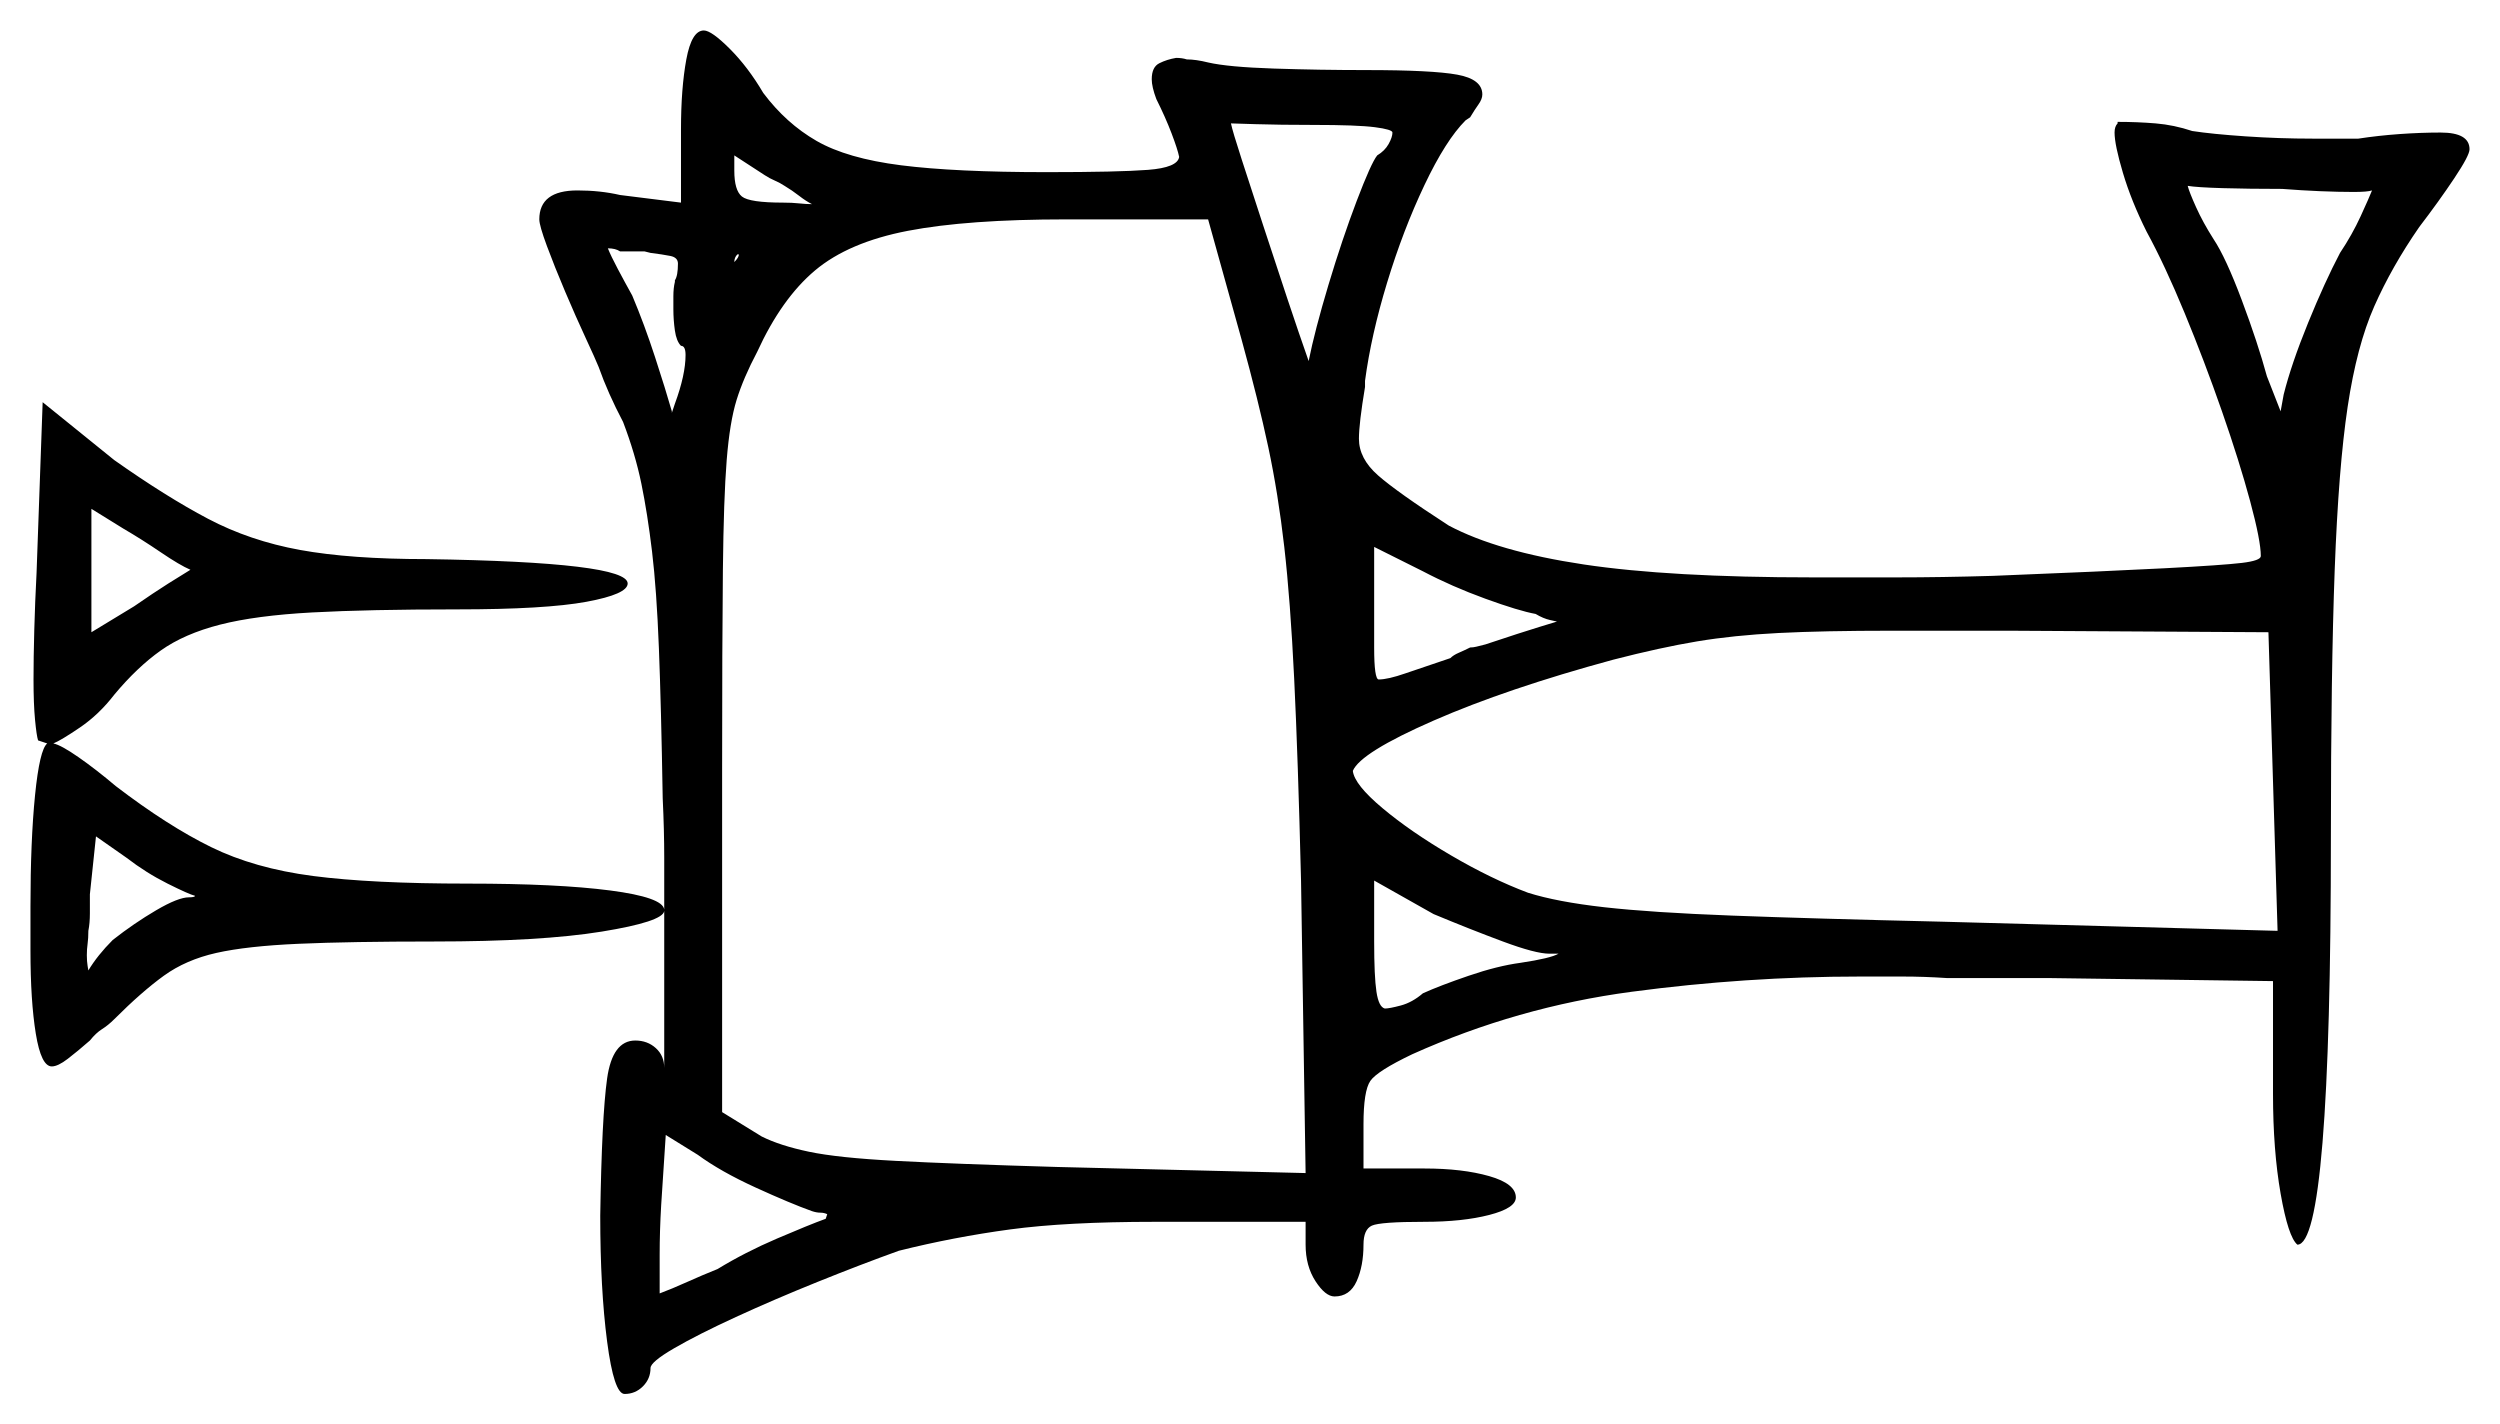 <svg xmlns="http://www.w3.org/2000/svg" width="820.5" height="467.5" viewBox="0 0 820.5 467.5"><path d="M64.0 294.0Q62.0 293.5 55.0 290.0Q48.0 286.5 41.5 281.5L31.5 274.5L29.5 293.5Q29.5 296.5 29.5 299.75Q29.5 303.0 29.0 305.5Q29.0 308.0 28.75 309.75Q28.5 311.5 28.5 313.5Q28.5 315.5 28.75 317.0Q29.0 318.5 29.0 318.5Q32.0 313.5 37.0 308.5Q44.0 303.0 51.25 298.75Q58.5 294.5 62.0 294.5Q64.0 294.5 64.0 294.0ZM407.5 111.5 396.5 72.0H350.0Q317.5 72.0 298.0 75.75Q278.5 79.5 267.5 88.75Q256.5 98.0 248.5 115.5Q244.0 124.0 241.75 131.25Q239.5 138.5 238.5 151.0Q237.5 163.5 237.25 187.25Q237.0 211.0 237.0 252.5V365.0L250.0 373.0Q256.0 376.0 265.5 378.0Q275.0 380.0 294.0 381.0Q313.0 382.0 347.0 383.0L428.5 385.0L427.0 289.0Q426.0 248.5 424.75 222.75Q423.5 197.0 421.5 179.5Q419.5 162.0 416.25 146.75Q413.0 131.5 407.5 111.5ZM508.5 313.0Q504.0 313.0 493.25 309.0Q482.5 305.0 470.5 300.0L451.0 289.0V309.0Q451.0 320.5 451.75 325.5Q452.5 330.5 454.5 331.0Q456.0 331.0 459.75 330.0Q463.5 329.0 467.0 326.0Q472.5 323.5 482.0 320.25Q491.5 317.0 499.0 316.0Q509.0 314.5 511.5 313.0Q511.0 313.0 510.25 313.0Q509.5 313.0 508.5 313.0ZM62.5 187.0Q59.0 185.5 52.75 181.25Q46.5 177.0 40.5 173.5L30.0 167.0V207.5L44.0 199.0Q50.5 194.5 55.25 191.5Q60.0 188.5 62.5 187.0ZM221.5 92.5V92.0Q222.5 90.5 222.5 86.5Q222.5 84.5 220.0 84.0Q217.5 83.5 213.5 83.0L211.5 82.5H203.5Q202.0 81.5 199.5 81.5Q200.5 84.0 202.75 88.25Q205.0 92.5 207.5 97.0Q211.5 106.5 215.0 117.25Q218.5 128.0 220.5 135.0V135.5L221.5 132.5Q225.0 123.0 225.0 116.5Q225.0 113.5 223.5 113.5Q222.0 112.0 221.5 108.5Q221.0 105.0 221.0 101.5Q221.0 100.0 221.0 97.25Q221.0 94.5 221.5 92.5ZM504.0 201.5Q498.5 200.5 487.5 196.5Q476.5 192.5 467.0 187.5L451.0 179.5V212.5Q451.0 223.0 452.5 223.0Q455.5 223.0 461.25 221.0Q467.0 219.0 476.0 216.0Q477.0 215.0 478.75 214.25Q480.5 213.5 482.5 212.5Q483.5 212.5 484.5 212.25Q485.5 212.0 487.5 211.5Q499.5 207.5 505.25 205.75Q511.0 204.0 511.0 204.0Q511.0 204.0 508.75 203.5Q506.5 203.0 504.0 201.5ZM637.5 302.5 747.5 305.5 744.5 207.5 659.5 207.0H621.0Q598.5 207.0 583.75 207.75Q569.0 208.5 557.0 210.5Q545.0 212.5 529.5 216.5Q494.5 226.0 470.5 236.5Q446.5 247.0 444.0 253.0Q444.5 257.5 453.75 265.25Q463.0 273.0 476.25 280.75Q489.5 288.5 501.5 293.0Q511.0 296.0 526.5 297.75Q542.0 299.5 568.5 300.5Q595.0 301.5 637.5 302.5ZM242.5 83.5H242.0Q241.0 84.5 241.0 86.0Q242.5 84.5 242.5 83.5ZM266.5 67.0Q264.5 66.0 262.25 64.25Q260.0 62.5 257.5 61.0Q256.0 60.0 254.25 59.25Q252.5 58.5 251.0 57.5L241.0 51.0V56.0Q241.0 62.5 243.5 64.5Q246.0 66.5 257.0 66.5Q260.0 66.5 262.25 66.75Q264.5 67.0 266.5 67.0ZM457.0 43.5Q457.0 42.5 451.25 41.75Q445.5 41.0 431.0 41.0Q420.0 41.0 412.0 40.75Q404.0 40.5 404.0 40.5Q404.5 43.0 407.5 52.25Q410.5 61.5 414.5 73.75Q418.5 86.0 422.5 98.0Q426.5 110.0 429.5 118.5Q431.5 108.5 436.0 93.5Q440.5 78.5 445.25 66.0Q450.0 53.5 452.0 51.0Q454.5 49.5 455.75 47.25Q457.0 45.0 457.0 43.5ZM778.5 62.5Q777.0 63.0 772.5 63.0Q767.5 63.0 761.5 62.75Q755.5 62.5 749.0 62.0Q738.0 62.0 729.5 61.75Q721.0 61.5 718.0 61.0Q718.5 63.0 720.75 68.0Q723.0 73.0 726.5 78.5Q730.5 84.5 735.75 98.5Q741.0 112.5 744.0 123.5L748.5 135.0L749.5 129.5Q752.0 119.5 757.5 106.0Q763.0 92.5 768.0 83.0Q772.0 77.0 774.75 71.0Q777.5 65.0 778.5 62.5ZM266.5 397.5Q259.5 395.0 248.0 389.75Q236.5 384.5 229.0 379.0L218.5 372.5L217.0 395.5Q216.5 404.0 216.5 411.75Q216.5 419.5 216.5 424.5Q220.5 423.0 225.5 420.75Q230.5 418.5 235.5 416.5Q244.5 411.0 255.0 406.5Q265.5 402.0 271.0 400.0L271.5 398.5Q270.5 398.0 269.25 398.0Q268.0 398.0 266.5 397.5ZM10.0 312.0V297.5Q10.0 276.0 11.5 261.0Q13.0 246.0 15.5 244.0L12.5 243.0Q12.0 241.5 11.5 236.25Q11.0 231.0 11.0 223.0Q11.0 216.0 11.25 206.75Q11.5 197.5 12.0 188.0L14.0 132.0L37.5 151.0Q54.5 163.0 68.25 170.25Q82.0 177.5 98.5 180.5Q115.0 183.5 140.0 183.5Q206.0 184.5 206.0 191.5Q206.0 195.0 192.5 197.5Q179.0 200.0 150.0 200.0Q121.0 200.0 102.5 201.0Q84.0 202.0 72.25 205.0Q60.5 208.0 52.75 213.5Q45.0 219.0 37.5 228.0Q32.5 234.5 26.25 238.75Q20.0 243.0 17.5 244.0Q20.0 244.5 25.75 248.5Q31.5 252.5 38.0 258.0Q55.0 271.0 69.25 278.0Q83.5 285.0 102.75 287.5Q122.0 290.0 153.5 290.0Q183.0 290.0 200.25 292.25Q217.5 294.5 218.0 298.5Q218.0 290.5 218.0 281.5Q218.0 272.5 217.5 262.0Q217.0 232.0 216.25 212.75Q215.5 193.5 214.0 181.0Q212.5 168.5 210.5 158.75Q208.5 149.0 204.5 138.5Q199.5 129.0 196.5 120.5Q195.5 118.0 192.25 111.0Q189.0 104.0 185.5 95.75Q182.0 87.5 179.5 80.75Q177.0 74.0 177.0 72.0Q177.0 62.5 189.5 62.5Q197.0 62.5 203.5 64.0L223.5 66.5V42.5Q223.5 29.0 225.25 19.5Q227.0 10.0 231.0 10.0Q233.5 10.0 239.5 16.0Q245.5 22.0 250.5 30.5Q258.0 40.5 268.0 46.25Q278.0 52.0 295.75 54.25Q313.5 56.5 343.5 56.5Q367.0 56.5 376.75 55.75Q386.5 55.0 387.0 51.5Q386.5 49.0 384.5 43.75Q382.5 38.5 379.5 32.5Q378.0 28.5 378.0 26.0Q378.0 22.0 380.5 20.75Q383.0 19.5 386.0 19.0Q388.0 19.0 389.5 19.5Q392.5 19.5 396.5 20.5Q403.0 22.0 418.0 22.5Q433.0 23.0 448.5 23.0Q470.0 23.0 478.25 24.5Q486.5 26.0 486.5 31.0Q486.5 32.5 485.25 34.25Q484.0 36.0 482.5 38.5L481.0 39.5Q474.5 46.0 467.5 60.75Q460.5 75.5 455.25 92.75Q450.0 110.0 448.0 125.0V127.0Q447.0 133.0 446.5 137.25Q446.0 141.5 446.0 144.0Q446.0 150.5 452.25 156.0Q458.5 161.5 475.5 172.5Q491.5 181.0 519.75 185.25Q548.0 189.5 595.0 189.5Q608.0 189.5 622.5 189.5Q637.0 189.5 654.0 189.0Q691.5 187.5 710.5 186.5Q729.5 185.5 735.75 184.75Q742.0 184.0 742.0 182.5Q742.0 177.5 738.5 164.5Q735.0 151.5 729.25 135.0Q723.5 118.5 717.0 102.75Q710.5 87.0 704.5 76.0Q699.5 66.0 696.75 56.75Q694.0 47.5 694.0 43.5Q694.0 41.5 695.0 40.5V40.0Q701.5 40.0 707.5 40.5Q713.5 41.0 719.5 43.0Q726.0 44.0 737.0 44.75Q748.0 45.5 759.0 45.5H774.0Q780.5 44.5 787.5 44.0Q794.5 43.5 801.0 43.5Q810.5 43.5 810.5 49.0Q810.5 51.0 805.5 58.5Q800.5 66.0 794.0 74.5Q785.0 87.5 779.25 100.5Q773.5 113.5 770.5 133.5Q767.5 153.5 766.25 187.0Q765.0 220.5 765.0 274.5Q765.0 408.5 754.0 408.5Q751.0 406.0 748.5 391.75Q746.0 377.5 746.0 359.0V322.0L672.5 321.0H639.0Q631.5 320.5 624.5 320.5Q617.5 320.5 610.5 320.5Q573.0 320.5 535.5 325.5Q498.0 330.5 463.5 346.0Q452.0 351.5 449.75 354.75Q447.5 358.0 447.5 369.0V383.5H467.5Q480.0 383.5 488.75 386.0Q497.5 388.5 497.5 393.0Q497.5 396.5 488.75 398.75Q480.0 401.0 467.5 401.0Q453.0 401.0 450.25 402.25Q447.5 403.5 447.5 408.5Q447.5 415.5 445.25 420.5Q443.0 425.5 438.0 425.5Q435.0 425.5 431.75 420.5Q428.5 415.5 428.5 408.5V401.0H379.0Q350.0 401.0 331.5 403.5Q313.0 406.0 295.0 410.5Q282.5 415.0 268.25 420.75Q254.0 426.5 241.5 432.25Q229.0 438.0 221.25 442.5Q213.5 447.0 213.5 449.0Q213.5 452.5 211.0 455.0Q208.5 457.5 205.0 457.5Q201.5 457.5 199.25 440.25Q197.0 423.0 197.0 399.0Q197.5 366.5 199.25 354.0Q201.0 341.5 208.5 341.5Q212.5 341.5 215.25 344.0Q218.0 346.5 218.0 350.5V316.0Q218.0 312.0 218.0 307.75Q218.0 303.5 218.0 299.0Q217.5 302.5 197.5 305.75Q177.5 309.0 142.5 309.0Q115.0 309.0 98.0 309.75Q81.0 310.5 71.0 312.75Q61.0 315.0 53.75 320.25Q46.5 325.5 37.5 334.5Q35.5 336.5 33.5 337.75Q31.5 339.0 29.5 341.5Q25.5 345.0 22.25 347.5Q19.0 350.0 17.0 350.0Q13.5 350.0 11.75 339.25Q10.0 328.5 10.0 312.0Z" fill="black" /></svg>
